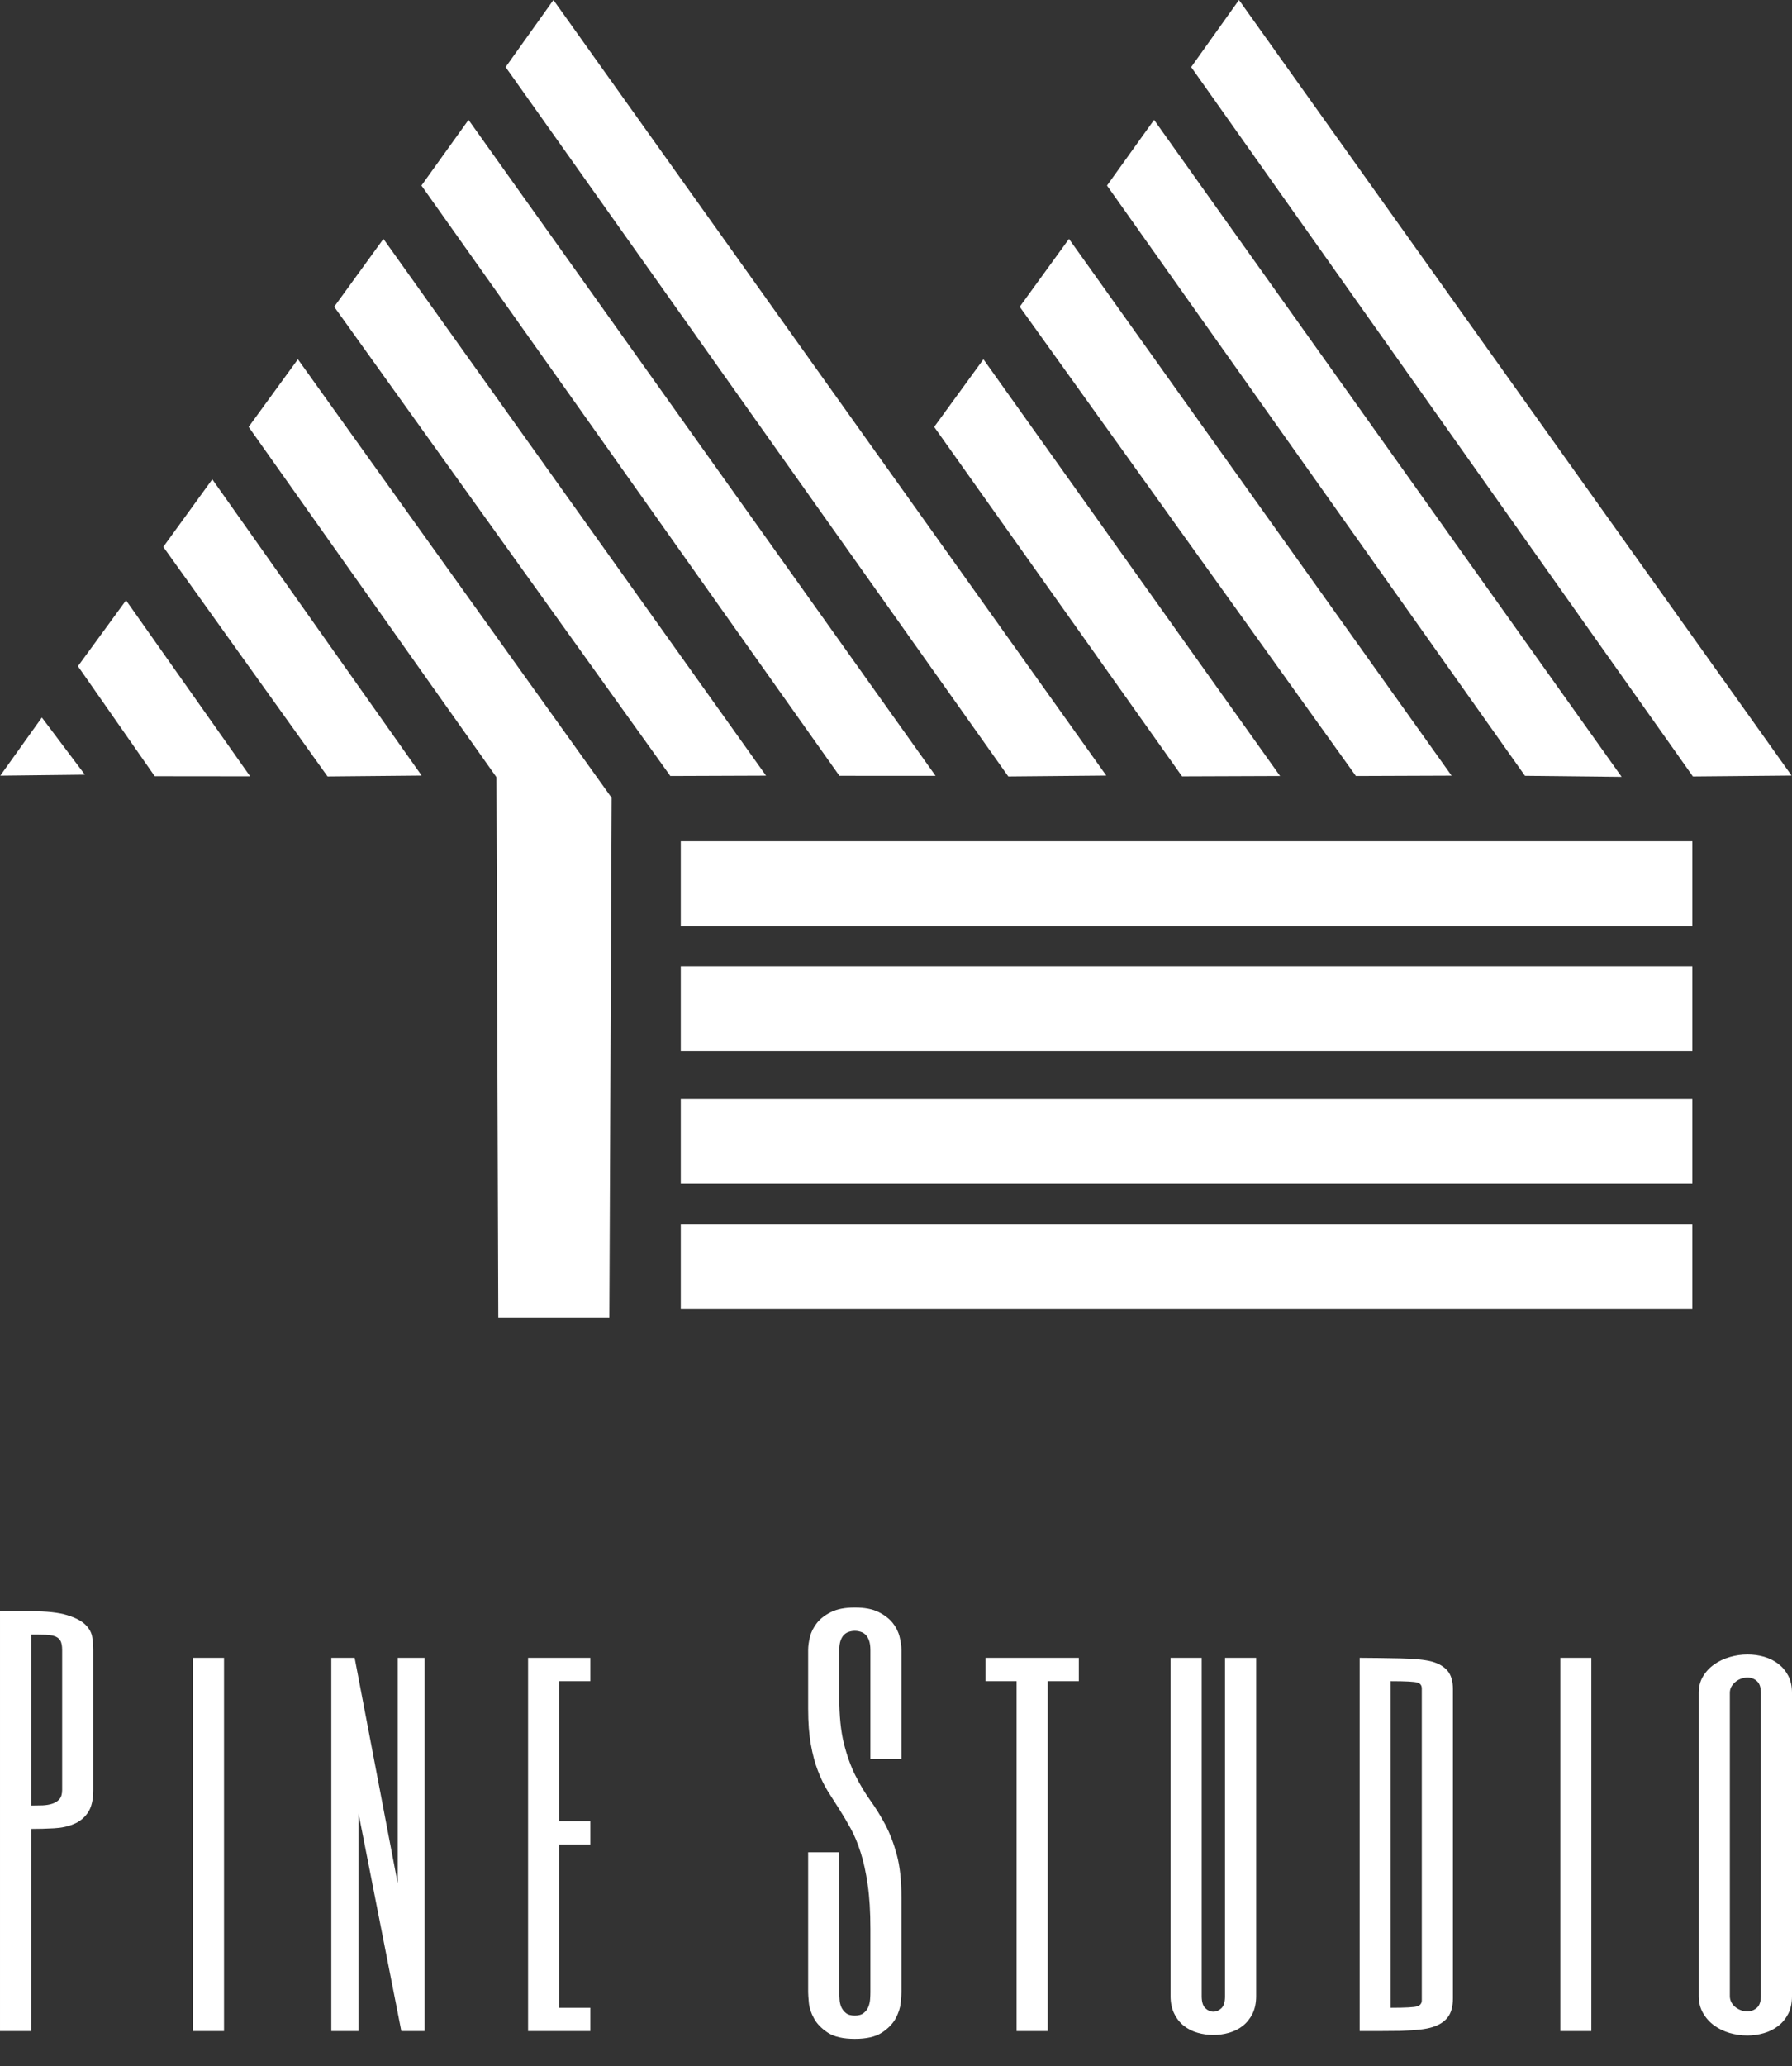 <svg id="SvgjsSvg1020" width="4338.764px" height="5000px" xmlns="http://www.w3.org/2000/svg" version="1.1" xmlns:xlink="http://www.w3.org/1999/xlink" xmlns:svgjs="http://svgjs.com/svgjs" viewBox="0 0 198.078 228.266"><rect x="0" y="0" width="198.078" height="228.266" fill="#333333" stroke="none"/><defs id="SvgjsDefs1021"></defs><g id="SvgjsG1023" transform="rotate(0 99.031 72.805)"><svg width="198" viewBox="0 0 90.01 66.196" xmlns="http://www.w3.org/2000/svg" version="1.1" xmlns:xlink="http://www.w3.org/1999/xlink" xmlns:svgjs="http://svgjs.com/svgjs" preserveAspectRatio="none" height="145.609" x="0.031" y="0"><g><svg data-color="1" xmlns="http://www.w3.org/2000/svg" xmlns:xlink="http://www.w3.org/1999/xlink" version="1.1" x="0px" y="0px" viewBox="4.995 16.902 90.01 66.196" enable-background="new 0 0 100 100" xml:space="preserve" width="90.01" height="66.196" fill="#FFFFFF"><g><polygon fill-rule="evenodd" clip-rule="evenodd" points="39.189,78.386 90.019,78.386 90.019,82.649 39.189,82.649 39.189,78.386     "></polygon><polygon fill-rule="evenodd" clip-rule="evenodd" points="39.189,72.104 90.019,72.104 90.019,76.367 39.189,76.367 39.189,72.104     "></polygon><polygon fill-rule="evenodd" clip-rule="evenodd" points="39.189,65.44 90.019,65.44 90.019,69.703 39.189,69.703 39.189,65.44     "></polygon><polygon fill-rule="evenodd" clip-rule="evenodd" points="39.189,59.158 90.019,59.158 90.019,63.421 39.189,63.421 39.189,59.158     "></polygon><polygon fill-rule="evenodd" clip-rule="evenodd" points="54.397,34.947 51.922,38.345 64.378,55.897 69.303,55.879 54.397,34.947     "></polygon><polygon fill-rule="evenodd" clip-rule="evenodd" points="77.921,55.861 58.696,28.901 56.221,32.31 73.112,55.879 77.921,55.861     "></polygon><polygon fill-rule="evenodd" clip-rule="evenodd" points="86.466,55.922 62.972,22.923 60.606,26.221 81.609,55.869 86.466,55.922     "></polygon><polygon fill-rule="evenodd" clip-rule="evenodd" points="95.005,55.857 67.238,16.902 64.836,20.271 90.047,55.902 95.005,55.857     "></polygon><polygon fill-rule="evenodd" clip-rule="evenodd" points="9.247,55.813 7.084,52.941 4.995,55.862 9.247,55.813  "></polygon><polygon fill-rule="evenodd" clip-rule="evenodd" points="17.549,55.895 11.314,47.056 8.897,50.364 12.756,55.89 17.549,55.895     "></polygon><polygon fill-rule="evenodd" clip-rule="evenodd" points="13.186,44.371 15.648,40.977 26.168,55.857 21.44,55.902 13.186,44.371     "></polygon><polygon fill-rule="evenodd" clip-rule="evenodd" points="35.715,56.974 19.949,34.947 17.474,38.345 29.925,55.937 30.02,83.098    35.599,83.098 35.715,56.974  "></polygon><polygon fill-rule="evenodd" clip-rule="evenodd" points="38.664,55.879 21.773,32.31 24.248,28.901 43.473,55.861 38.664,55.879     "></polygon><polygon fill-rule="evenodd" clip-rule="evenodd" points="51.992,55.871 28.524,22.923 26.158,26.221 47.161,55.869 51.992,55.871     "></polygon><polygon fill-rule="evenodd" clip-rule="evenodd" points="60.57,55.857 32.79,16.902 30.388,20.271 55.646,55.902 60.57,55.857     "></polygon></g></svg></g><defs id="SvgjsDefs1022"></defs></svg></g><g id="SvgjsG1025" transform="rotate(0 99.039 201.438)"><svg xmlns="http://www.w3.org/2000/svg" xmlns:xlink="http://www.w3.org/1999/xlink" width="198.078" viewBox="1.72 13.96 198.08 47.67" overflow="visible" style="overflow: visible;" transform="" version="1.1" xmlns:svgjs="http://svgjs.com/svgjs" preserveAspectRatio="none" height="47.656" x="0" y="177.609" fill="#000000" stroke="none"><path stroke="none" fill="#FFFFFF" d="M12.03 18.66L12.03 34.13L12.03 34.13Q12.03 35.74 11.44 36.62L11.44 36.62L11.44 36.62Q10.85 37.49 9.88 37.89L9.88 37.89L9.88 37.89Q8.92 38.30 7.68 38.36L7.68 38.36L7.68 38.36Q6.45 38.43 5.16 38.43L5.16 38.43L5.16 60.77L1.72 60.77L1.72 14.37L5.16 14.37L5.16 14.37Q7.73 14.37 9.13 14.80L9.13 14.80L9.13 14.80Q10.53 15.23 11.17 15.87L11.17 15.87L11.17 15.87Q11.82 16.52 11.92 17.27L11.92 17.27L11.92 17.27Q12.03 18.02 12.03 18.66L12.03 18.66ZM8.59 34.13L8.59 18.66L8.59 18.66Q8.59 18.02 8.42 17.67L8.42 17.67L8.42 17.67Q8.24 17.32 7.84 17.16L7.84 17.16L7.84 17.16Q7.44 17.00 6.78 16.97L6.78 16.97L6.78 16.97Q6.12 16.95 5.16 16.95L5.16 16.95L5.16 35.85L5.16 35.85Q5.80 35.85 6.42 35.83L6.42 35.83L6.42 35.83Q7.04 35.80 7.52 35.64L7.52 35.64L7.52 35.64Q8.00 35.48 8.30 35.13L8.30 35.13L8.30 35.13Q8.59 34.78 8.59 34.13L8.59 34.13ZM23.04 19.52L26.48 19.52L26.48 60.77L23.04 60.77L23.04 19.52ZM48.66 19.52L48.66 60.77L46.08 60.77L41.35 36.71L41.35 60.77L38.34 60.77L38.34 19.52L40.92 19.52L45.68 44.45L45.68 19.52L48.66 19.52ZM66.97 19.52L66.97 22.10L63.53 22.10L63.53 37.57L66.97 37.57L66.97 40.15L63.53 40.15L63.53 58.20L66.97 58.20L66.97 60.77L60.09 60.77L60.09 19.52L66.97 19.52ZM97.93 56.48L97.93 49.47L97.93 49.47Q97.93 46.62 97.63 44.58L97.63 44.58L97.63 44.58Q97.34 42.54 96.85 41.02L96.85 41.02L96.85 41.02Q96.37 39.50 95.75 38.38L95.75 38.38L95.75 38.38Q95.13 37.25 94.49 36.25L94.49 36.25L94.49 36.25Q93.85 35.26 93.23 34.27L93.23 34.27L93.23 34.27Q92.61 33.27 92.13 32.01L92.13 32.01L92.13 32.01Q91.64 30.75 91.35 29.10L91.35 29.10L91.35 29.10Q91.05 27.45 91.05 25.14L91.05 25.14L91.05 18.66L91.05 18.66Q91.05 18.02 91.25 17.20L91.25 17.20L91.25 17.20Q91.46 16.38 92.02 15.67L92.02 15.67L92.02 15.67Q92.58 14.96 93.59 14.46L93.59 14.46L93.59 14.46Q94.60 13.96 96.21 13.96L96.21 13.96L96.21 13.96Q97.82 13.96 98.83 14.46L98.83 14.46L98.83 14.46Q99.83 14.96 100.40 15.67L100.40 15.67L100.40 15.67Q100.96 16.38 101.16 17.20L101.16 17.20L101.16 17.20Q101.36 18.02 101.36 18.66L101.36 18.66L101.36 30.70L97.93 30.70L97.93 18.66L97.93 18.66Q97.93 18.02 97.78 17.60L97.78 17.60L97.78 17.60Q97.63 17.19 97.39 16.96L97.39 16.96L97.39 16.96Q97.15 16.73 96.84 16.64L96.84 16.64L96.84 16.64Q96.53 16.54 96.21 16.54L96.21 16.54L96.21 16.54Q95.89 16.54 95.58 16.64L95.58 16.64L95.58 16.64Q95.27 16.73 95.03 16.96L95.03 16.96L95.03 16.96Q94.79 17.19 94.64 17.60L94.64 17.60L94.64 17.60Q94.49 18.02 94.49 18.66L94.49 18.66L94.49 23.90L94.49 23.90Q94.49 26.94 95 28.98L95 28.98L95 28.98Q95.51 31.02 96.28 32.54L96.28 32.54L96.28 32.54Q97.04 34.05 97.93 35.29L97.93 35.29L97.93 35.29Q98.81 36.52 99.58 37.96L99.58 37.96L99.58 37.96Q100.34 39.40 100.85 41.29L100.85 41.29L100.85 41.29Q101.36 43.18 101.36 46.00L101.36 46.00L101.36 56.48L101.36 56.48Q101.36 56.80 101.28 57.65L101.28 57.65L101.28 57.65Q101.20 58.49 100.72 59.38L100.72 59.38L100.72 59.38Q100.24 60.26 99.19 60.95L99.19 60.95L99.19 60.95Q98.14 61.63 96.21 61.63L96.21 61.63L96.21 61.63Q94.27 61.63 93.23 60.95L93.23 60.95L93.23 60.95Q92.18 60.26 91.70 59.38L91.70 59.38L91.70 59.38Q91.21 58.49 91.13 57.65L91.13 57.65L91.13 57.65Q91.05 56.80 91.05 56.48L91.05 56.48L91.05 41.01L94.49 41.01L94.49 56.48L94.49 56.48Q94.49 56.80 94.52 57.24L94.52 57.24L94.52 57.24Q94.54 57.69 94.70 58.09L94.70 58.09L94.70 58.09Q94.87 58.49 95.21 58.77L95.21 58.77L95.21 58.77Q95.56 59.06 96.21 59.06L96.21 59.06L96.21 59.06Q96.85 59.06 97.20 58.77L97.20 58.77L97.20 58.77Q97.55 58.49 97.71 58.09L97.71 58.09L97.71 58.09Q97.87 57.69 97.90 57.24L97.90 57.24L97.90 57.24Q97.93 56.80 97.93 56.48L97.93 56.48ZM110.65 19.52L120.97 19.52L120.97 22.10L117.53 22.10L117.53 60.77L114.09 60.77L114.09 22.10L110.65 22.10L110.65 19.52ZM137.13 56.91L137.13 19.52L140.57 19.52L140.57 56.91L140.57 56.91Q140.57 58.03 140.17 58.85L140.17 58.85L140.17 58.85Q139.76 59.67 139.09 60.20L139.09 60.20L139.09 60.20Q138.42 60.72 137.57 60.96L137.57 60.96L137.57 60.96Q136.73 61.20 135.84 61.20L135.84 61.20L135.84 61.20Q134.96 61.20 134.11 60.96L134.11 60.96L134.11 60.96Q133.26 60.72 132.59 60.20L132.59 60.20L132.59 60.20Q131.92 59.67 131.52 58.85L131.52 58.85L131.52 58.85Q131.11 58.03 131.11 56.91L131.11 56.91L131.11 19.52L134.55 19.52L134.55 56.91L134.55 56.91Q134.55 57.87 134.96 58.25L134.96 58.25L134.96 58.25Q135.36 58.63 135.84 58.63L135.84 58.63L135.84 58.63Q136.32 58.63 136.73 58.25L136.73 58.25L136.73 58.25Q137.13 57.87 137.13 56.91L137.13 56.91ZM158.88 57.36L158.88 22.91L158.88 22.91Q158.88 22.40 158.40 22.26L158.40 22.26L158.40 22.26Q157.94 22.10 155.44 22.10L155.44 22.10L155.44 58.20L155.44 58.20Q157.94 58.20 158.40 58.03L158.40 58.03L158.40 58.03Q158.88 57.87 158.88 57.36L158.88 57.36ZM162.32 22.99L162.32 57.15L162.32 57.15Q162.32 58.52 161.74 59.26L161.74 59.26L161.74 59.26Q161.16 60.00 160.04 60.34L160.04 60.34L160.04 60.34Q159.50 60.51 158.72 60.60L158.72 60.60L158.72 60.60Q157.94 60.69 156.57 60.75L156.57 60.75L156.57 60.75Q155.20 60.77 154.15 60.77L154.15 60.77L152.01 60.77L152.01 19.52L152.01 19.52Q153.11 19.52 154.22 19.54L154.22 19.54L154.22 19.54Q155.34 19.55 156.49 19.58L156.49 19.58L156.49 19.58Q158.85 19.63 159.98 19.93L159.98 19.93L159.98 19.93Q161.14 20.25 161.73 20.96L161.73 20.96L161.73 20.96Q162.32 21.67 162.32 22.99L162.32 22.99ZM174.19 19.52L177.62 19.52L177.62 60.77L174.19 60.77L174.19 19.52ZM199.80 23.39L199.80 56.91L199.80 56.91Q199.80 58.03 199.39 58.85L199.39 58.85L199.39 58.85Q198.97 59.67 198.27 60.21L198.27 60.21L198.27 60.21Q197.57 60.75 196.69 61.00L196.69 61.00L196.69 61.00Q195.80 61.26 194.86 61.26L194.86 61.26L194.86 61.26Q193.87 61.26 192.90 60.98L192.90 60.98L192.90 60.98Q191.93 60.69 191.18 60.14L191.18 60.14L191.18 60.14Q190.43 59.59 189.96 58.77L189.96 58.77L189.96 58.77Q189.49 57.95 189.49 56.91L189.49 56.91L189.49 23.39L189.49 23.39Q189.49 22.37 189.96 21.58L189.96 21.58L189.96 21.58Q190.43 20.79 191.20 20.25L191.20 20.25L191.20 20.25Q191.96 19.71 192.93 19.43L192.93 19.43L192.93 19.43Q193.89 19.15 194.89 19.15L194.89 19.15L194.89 19.15Q195.83 19.15 196.71 19.40L196.71 19.40L196.71 19.40Q197.60 19.66 198.28 20.18L198.28 20.18L198.28 20.18Q198.97 20.71 199.39 21.51L199.39 21.51L199.39 21.51Q199.80 22.32 199.80 23.39L199.80 23.39ZM196.36 56.91L196.36 23.39L196.36 23.39Q196.36 22.48 195.92 22.09L195.92 22.09L195.92 22.09Q195.48 21.70 194.89 21.70L194.89 21.70L194.89 21.70Q194.54 21.70 194.19 21.82L194.19 21.82L194.19 21.82Q193.84 21.94 193.56 22.17L193.56 22.17L193.56 22.17Q193.28 22.40 193.10 22.71L193.10 22.71L193.10 22.71Q192.93 23.02 192.93 23.39L192.93 23.39L192.93 56.91L192.93 56.91Q192.93 57.28 193.10 57.60L193.10 57.60L193.10 57.60Q193.28 57.93 193.56 58.14L193.56 58.14L193.56 58.14Q193.84 58.36 194.18 58.48L194.18 58.48L194.18 58.48Q194.51 58.60 194.86 58.60L194.86 58.60L194.86 58.60Q195.45 58.60 195.91 58.21L195.91 58.21L195.91 58.21Q196.36 57.82 196.36 56.91L196.36 56.91Z" transform="rotate(0 100.76 37.795)"></path><defs id="SvgjsDefs1024"></defs></svg></g></svg>